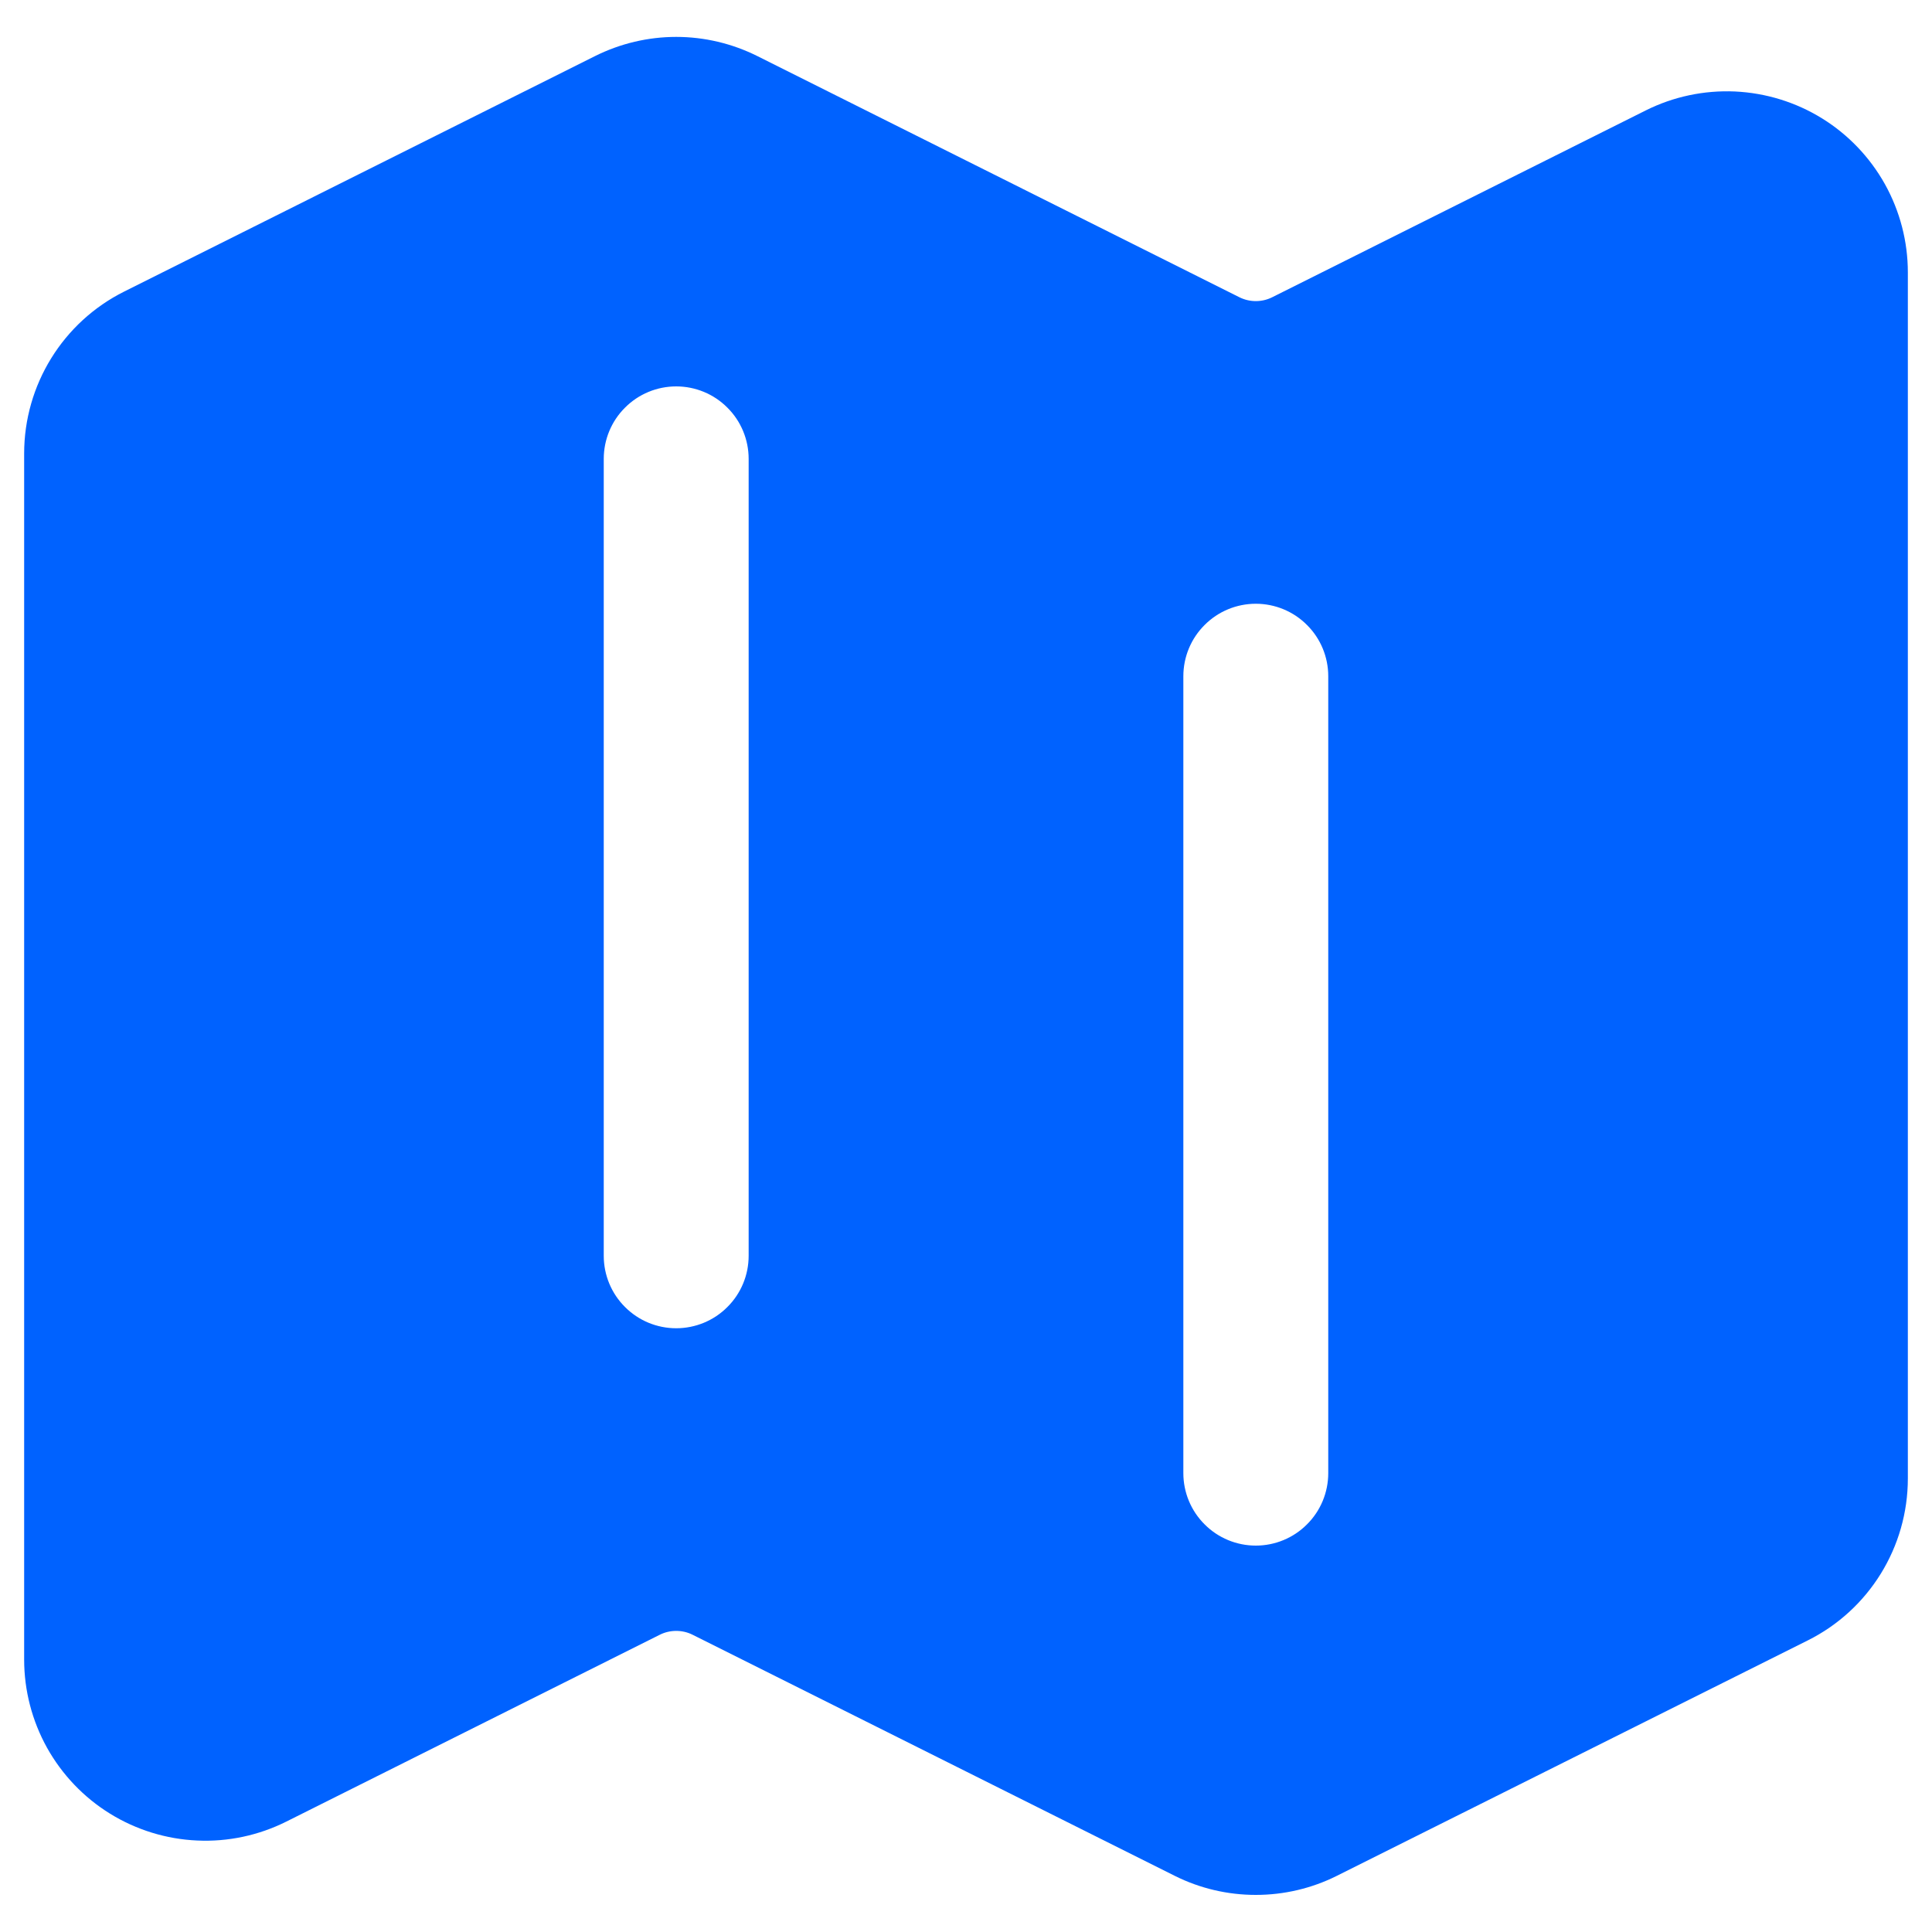 <svg width="20" height="20" viewBox="0 0 20 20" fill="none" xmlns="http://www.w3.org/2000/svg">
<path fill-rule="evenodd" clip-rule="evenodd" d="M6.161 0.58C6.422 0.45 6.709 0.382 7 0.382C7.291 0.382 7.578 0.45 7.839 0.58L12.832 3.078C12.938 3.13 13.062 3.13 13.168 3.078L17.037 1.143C17.323 1 17.64 0.933 17.96 0.947C18.279 0.962 18.589 1.057 18.861 1.225C19.133 1.393 19.357 1.628 19.513 1.907C19.668 2.186 19.75 2.5 19.75 2.82V15.305C19.75 16.015 19.349 16.665 18.713 16.982L13.838 19.419C13.578 19.549 13.291 19.616 13 19.616C12.709 19.616 12.422 19.549 12.162 19.419L7.168 16.922C7.116 16.896 7.058 16.883 7 16.883C6.942 16.883 6.884 16.896 6.832 16.922L2.964 18.857C2.678 19 2.36 19.068 2.041 19.053C1.722 19.039 1.411 18.943 1.139 18.775C0.867 18.607 0.643 18.372 0.487 18.093C0.332 17.814 0.25 17.5 0.25 17.18V4.695C0.25 3.985 0.651 3.335 1.286 3.018L6.161 0.58ZM7 4C7.199 4 7.39 4.079 7.53 4.22C7.671 4.36 7.75 4.551 7.75 4.75V13C7.75 13.199 7.671 13.39 7.53 13.53C7.39 13.671 7.199 13.75 7 13.75C6.801 13.75 6.61 13.671 6.47 13.53C6.329 13.39 6.25 13.199 6.25 13V4.75C6.25 4.551 6.329 4.36 6.47 4.22C6.61 4.079 6.801 4 7 4ZM13.75 7C13.75 6.801 13.671 6.61 13.53 6.47C13.39 6.329 13.199 6.25 13 6.25C12.801 6.25 12.61 6.329 12.47 6.47C12.329 6.61 12.25 6.801 12.25 7V15.25C12.25 15.449 12.329 15.64 12.47 15.78C12.61 15.921 12.801 16 13 16C13.199 16 13.39 15.921 13.53 15.78C13.671 15.64 13.75 15.449 13.75 15.25V7Z" fill="#0062FF"/>
</svg>
